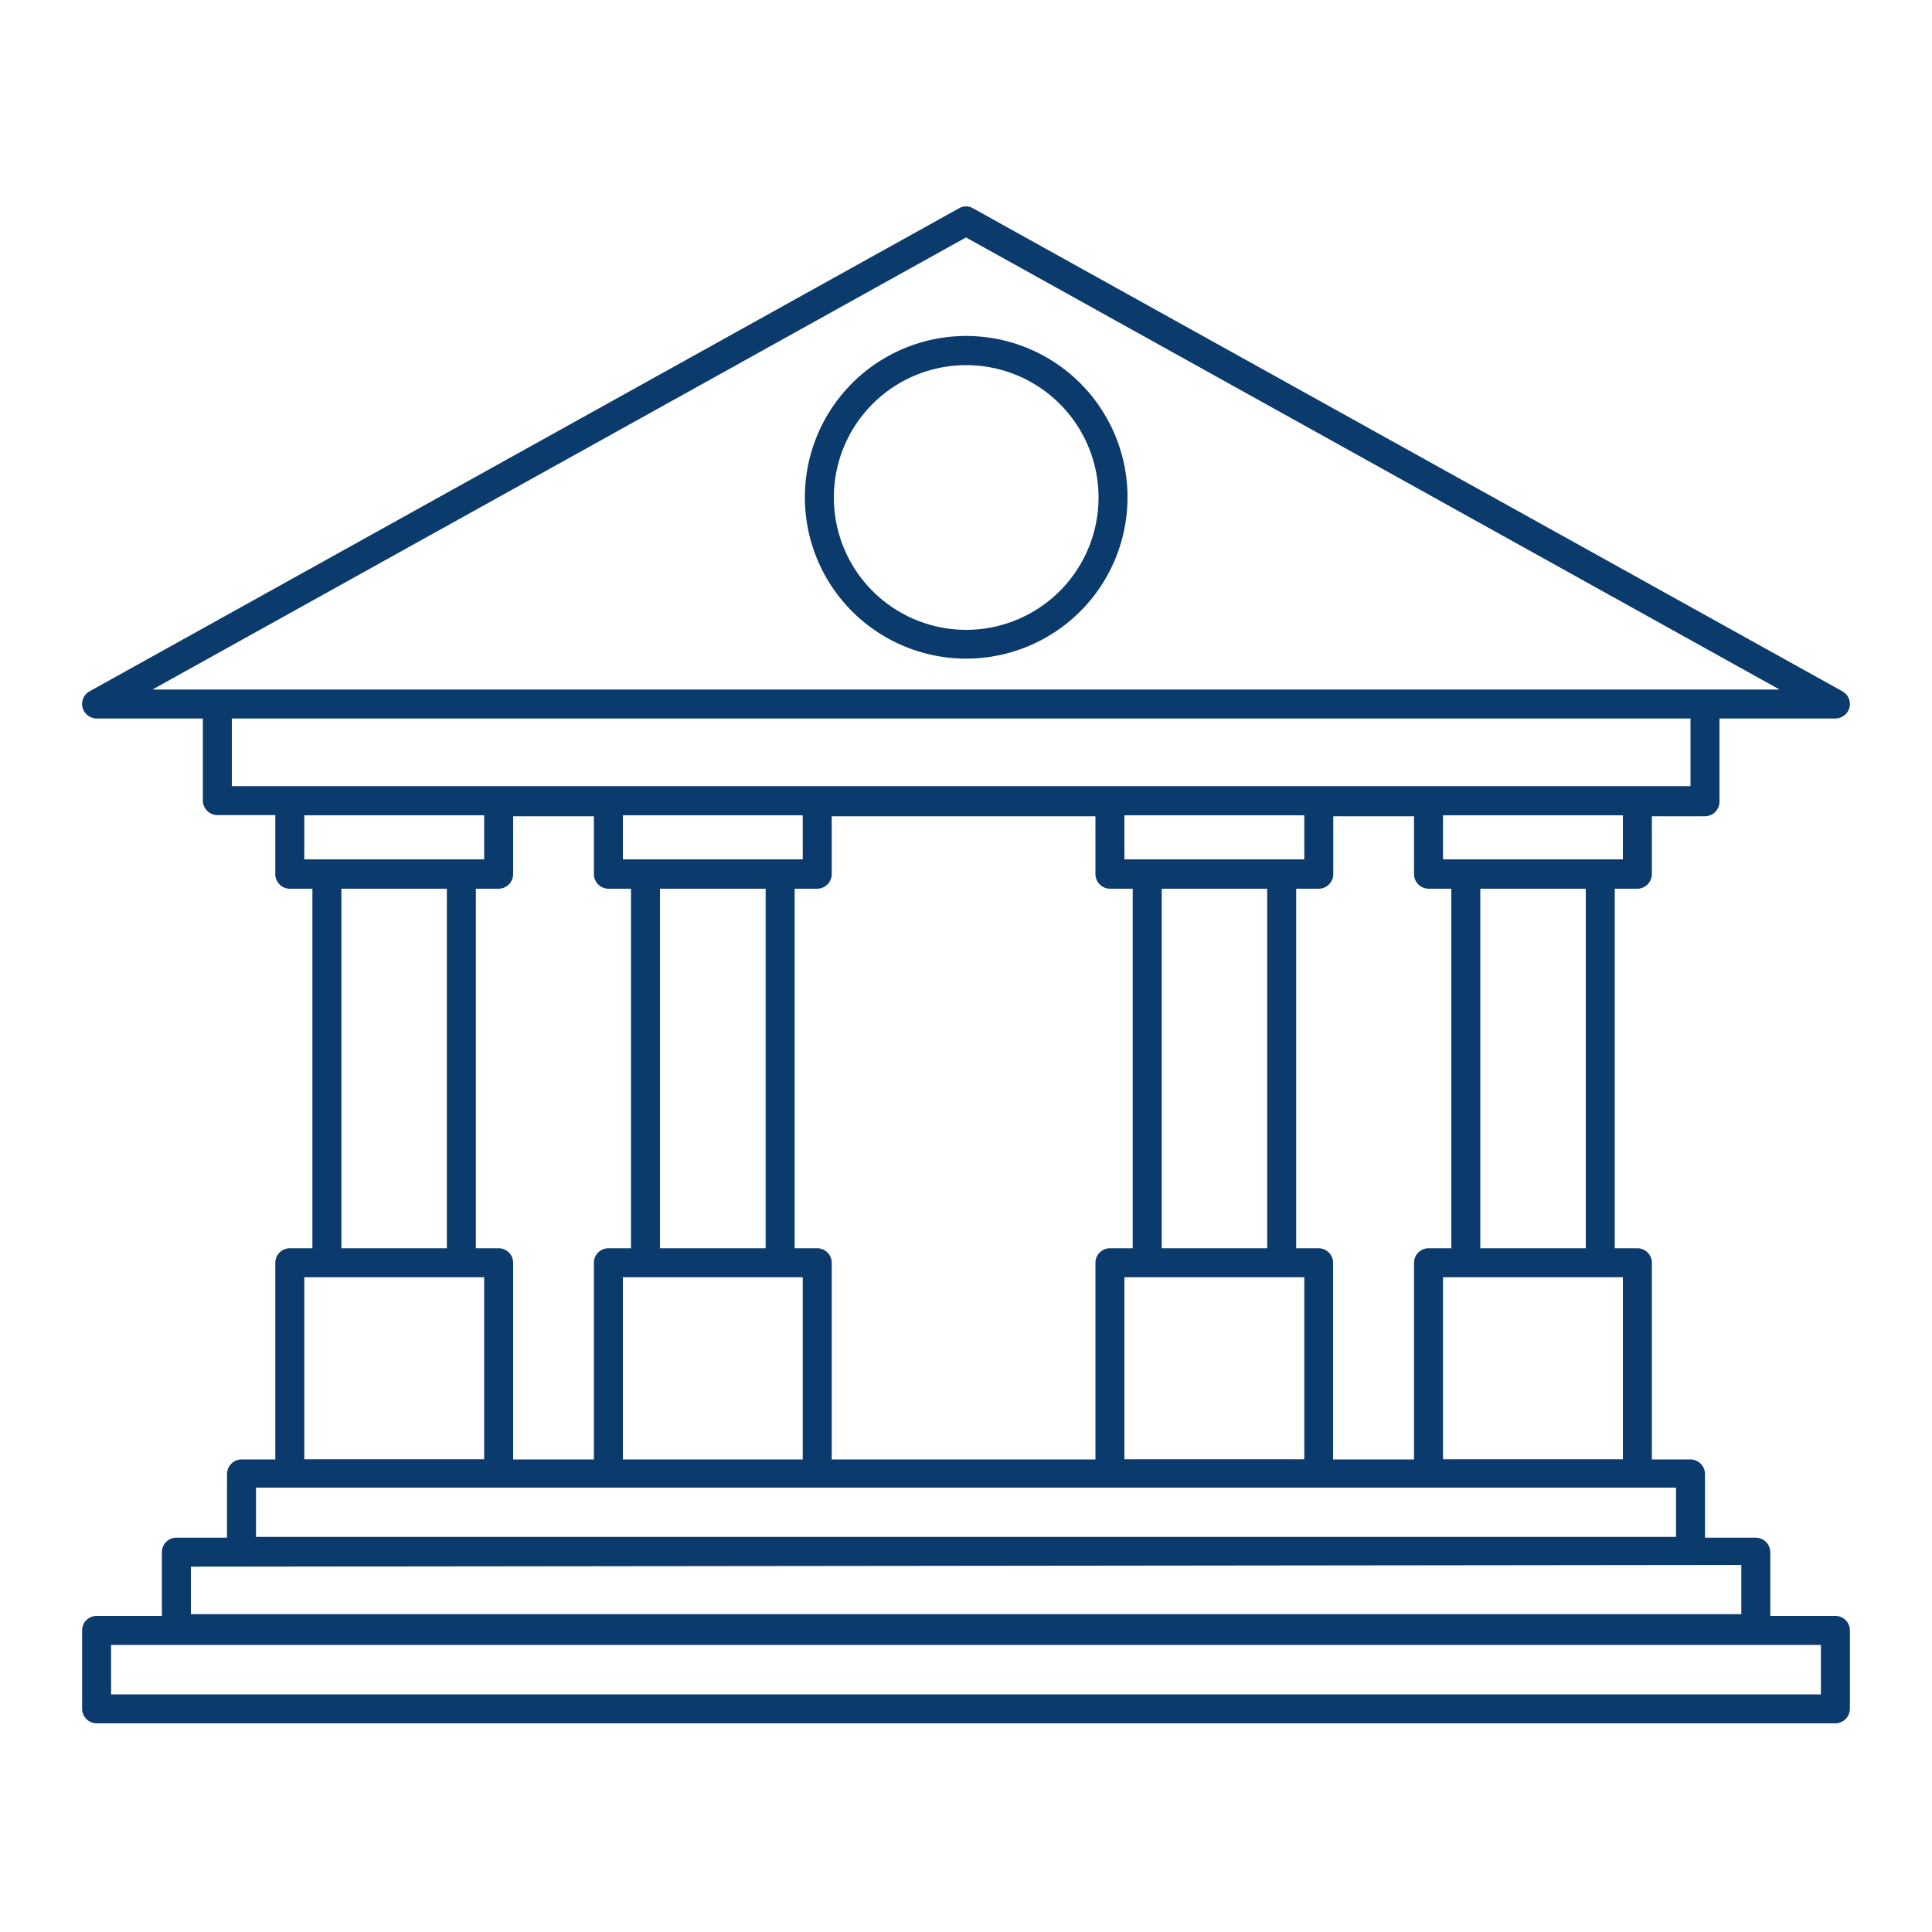 <svg xmlns="http://www.w3.org/2000/svg" version="1.1" xmlns:xlink="http://www.w3.org/1999/xlink" width="50" height="50" x="0" y="0" viewBox="0 0 100 100" style="enable-background:new 0 0 512 512" xml:space="preserve" class=""><g><g data-name="Layer 29"><path d="M50 34.09a8.35 8.35 0 1 0-8.34-8.34A8.35 8.35 0 0 0 50 34.09Zm0-15.19a6.85 6.85 0 1 1-6.84 6.85A6.85 6.85 0 0 1 50 18.9Z" fill="#0b3a6c" opacity="1" data-original="#000000" class=""></path><path d="M95 83.64h-3.37v-3.3a.76.76 0 0 0-.75-.75h-2.63v-3.3a.76.76 0 0 0-.75-.75h-2V65.36a.75.75 0 0 0-.75-.75h-1.17V46h1.17a.76.76 0 0 0 .75-.75v-3h2.75a.76.76 0 0 0 .75-.75v-4.31h6a.77.77 0 0 0 .73-.57.76.76 0 0 0-.37-.84l-45-25a.71.71 0 0 0-.72 0l-45 25a.76.76 0 0 0-.37.84.77.77 0 0 0 .73.57h5.5v4.25a.76.76 0 0 0 .75.75h3v3A.76.76 0 0 0 15 46h1.17v18.61H15a.75.75 0 0 0-.75.75v10.18H12.5a.76.76 0 0 0-.75.75v3.3H9.13a.75.75 0 0 0-.75.75v3.3H5a.75.75 0 0 0-.75.75v4.06a.76.76 0 0 0 .75.75h90a.76.76 0 0 0 .75-.75v-4.06a.75.75 0 0 0-.75-.75Zm-.75 4.06H5.75v-2.56h88.5Zm-78.5-21.59h9.31v9.42h-9.31ZM50 12.29l42.11 23.4H7.89Zm-38 24.9h75.5v3.5H12Zm70.08 27.42h-5.46V46h5.46Zm-56.27 0h-1.18V46h1.18a.76.76 0 0 0 .75-.75v-3h4.18v3a.76.76 0 0 0 .75.75h1.17v18.61h-1.17a.75.75 0 0 0-.75.75v10.18h-4.18V65.36a.75.75 0 0 0-.75-.75ZM73.94 46h1.18v18.61h-1.18a.75.75 0 0 0-.75.75v10.18H69V65.36a.75.75 0 0 0-.75-.75h-1.16V46h1.17a.76.76 0 0 0 .75-.75v-3h4.18v3a.76.76 0 0 0 .75.75ZM43.05 75.54V65.36a.75.75 0 0 0-.75-.75h-1.17V46h1.17a.76.76 0 0 0 .75-.75v-3H56.7v3a.76.76 0 0 0 .75.75h1.18v18.61h-1.18a.75.75 0 0 0-.75.75v10.18Zm-1.5 0h-9.31v-9.43h9.31ZM32.24 42.2h9.31v2.28h-9.31Zm7.39 3.8v18.61h-5.47V46Zm18.57-3.8h9.31v2.28H58.2Zm7.39 22.41h-5.46V46h5.46Zm1.92 10.92H58.2v-9.42h9.31Zm16.49 0h-9.31v-9.42H84Zm0-31.05h-9.31V42.2H84ZM15.75 42.2h9.31v2.28h-9.31Zm7.38 3.8v18.61h-5.46V46Zm63.62 31v2.55h-73.5V77Zm3.38 4v2.55H9.88v-2.46Z" fill="#0b3a6c" opacity="1" data-original="#000000" class=""></path></g></g></svg>